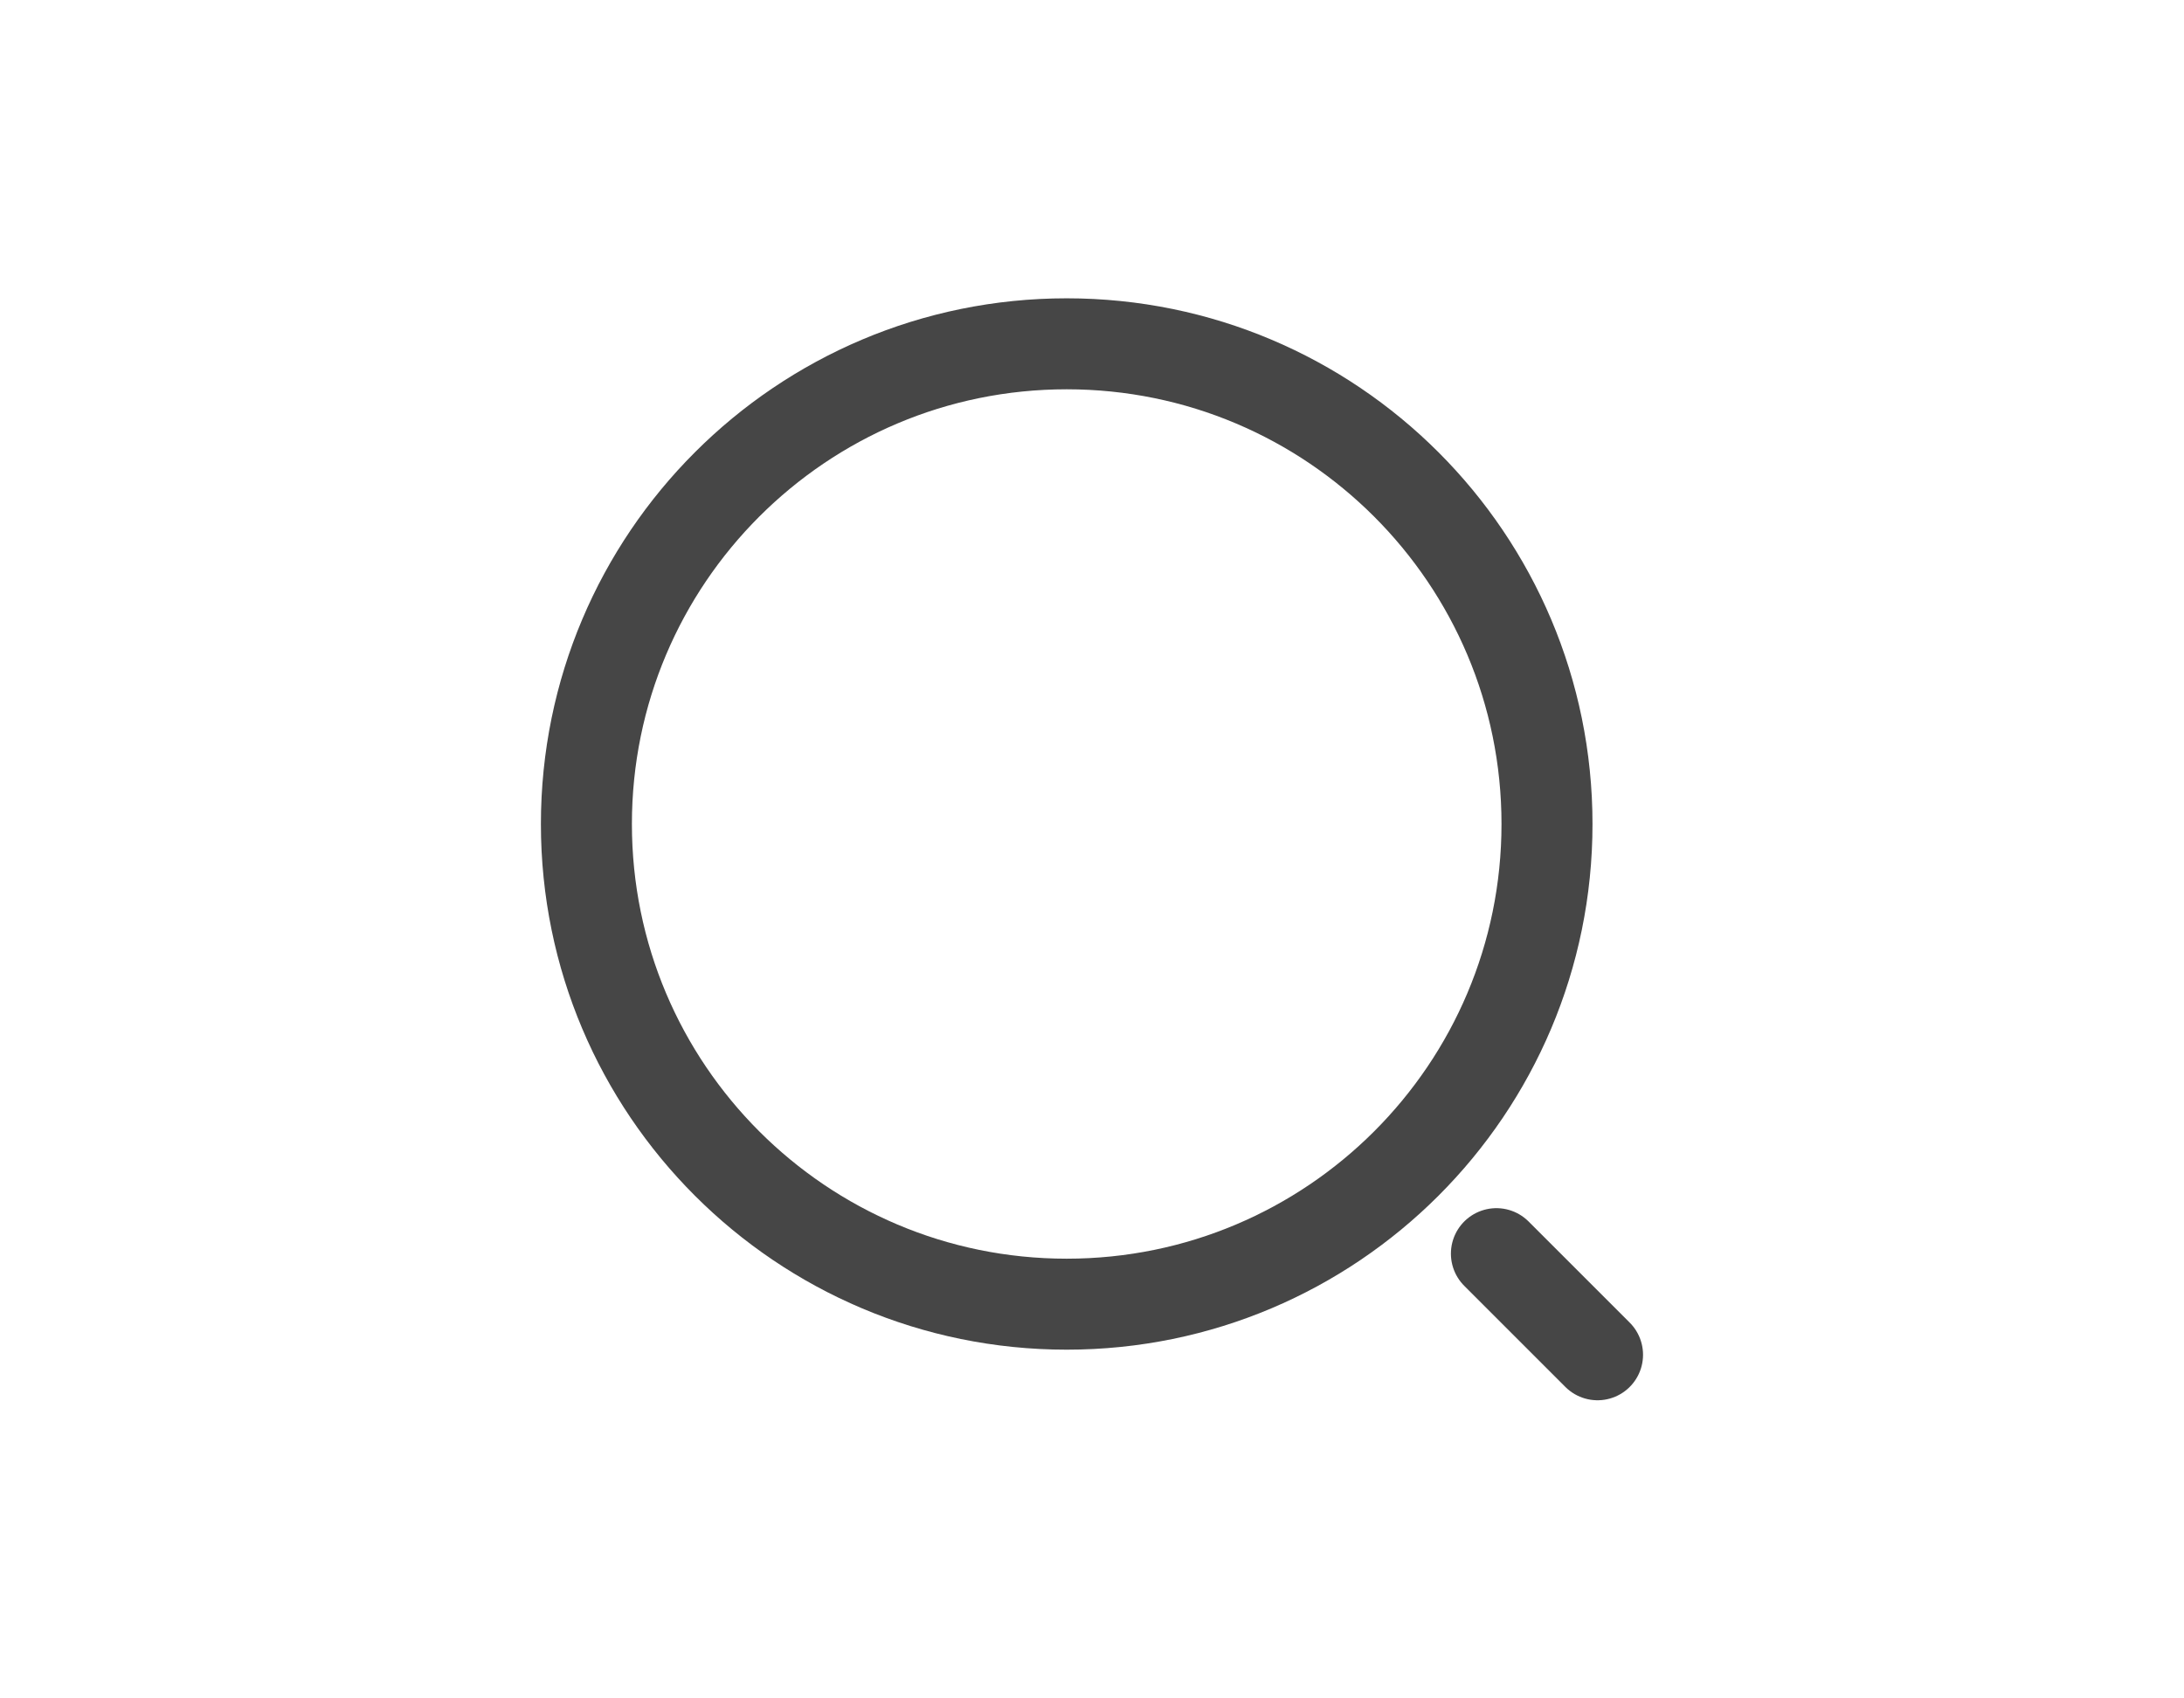 <svg width="36" height="28" viewBox="0 0 36 28" fill="none" xmlns="http://www.w3.org/2000/svg">
<path d="M17.583 21.501C21.955 21.501 25.5 17.957 25.5 13.585C25.5 9.212 21.955 5.668 17.583 5.668C13.211 5.668 9.666 9.212 9.666 13.585C9.666 17.957 13.211 21.501 17.583 21.501Z" stroke="#464646" stroke-width="1.5" stroke-linecap="round" stroke-linejoin="round"/>
<path d="M26.333 22.335L24.666 20.668" stroke="#464646" stroke-width="1.5" stroke-linecap="round" stroke-linejoin="round"/>
</svg>
